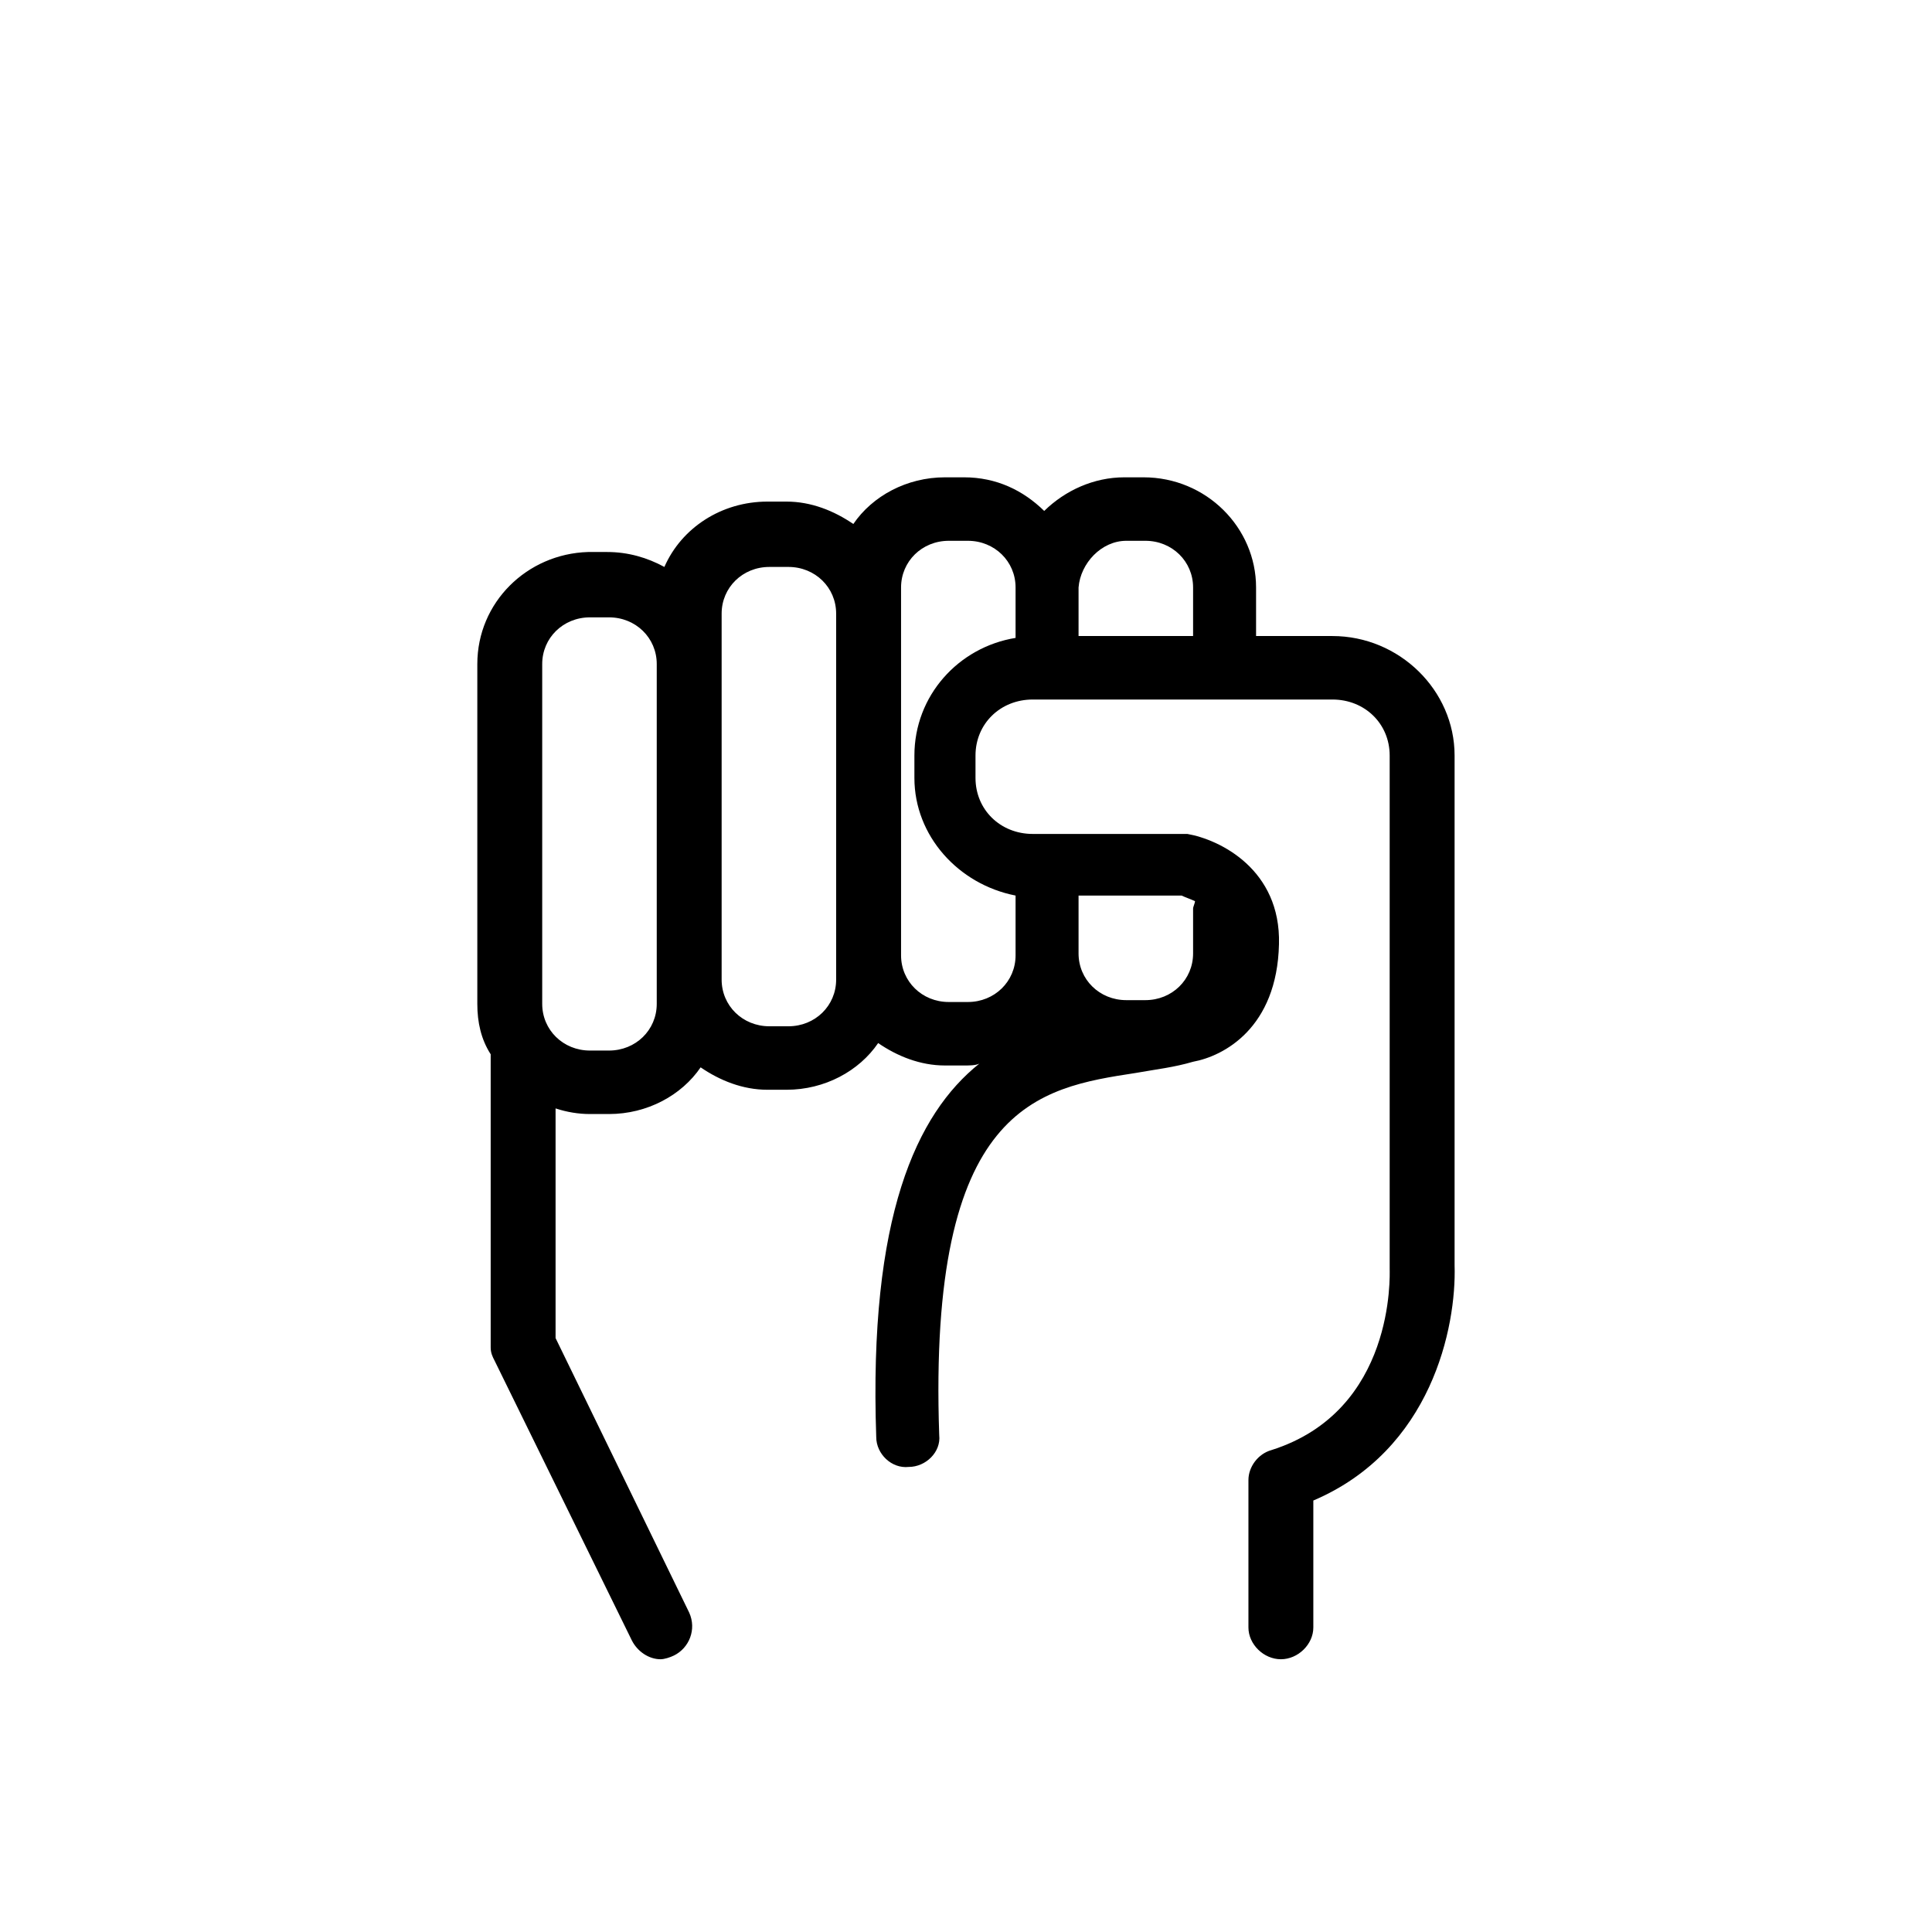 <?xml version="1.0" encoding="UTF-8"?>
<svg width="85px" height="85px" viewBox="0 0 85 85" version="1.1" xmlns="http://www.w3.org/2000/svg" xmlns:xlink="http://www.w3.org/1999/xlink">
    <!-- Generator: Sketch 51.3 (57544) - http://www.bohemiancoding.com/sketch -->
    <title>Artboard 3 Copy 2</title>
    <desc>Created with Sketch.</desc>
    <defs></defs>
    <g id="Artboard-3-Copy-2" stroke="none" stroke-width="1" fill="none" fill-rule="evenodd">
        <g id="noun_Fist_959743" transform="translate(21, 21)" fill="#000000" fill-rule="nonzero">
            <path d="M0,8.215 L0,23.166 C0,23.987 0.168,24.727 0.588,25.384 L0.588,38.281 C0.588,38.528 0.672,38.692 0.756,38.856 L6.802,51.179 C7.054,51.671 7.558,52 8.062,52 C8.23,52 8.482,51.918 8.65,51.836 C9.321,51.507 9.657,50.686 9.321,49.946 L3.443,37.87 L3.443,27.766 C3.947,27.93 4.451,28.013 4.955,28.013 L5.794,28.013 C7.474,28.013 8.985,27.191 9.825,25.959 C10.665,26.534 11.673,26.945 12.764,26.945 L13.604,26.945 C15.284,26.945 16.795,26.123 17.635,24.891 C18.475,25.466 19.482,25.877 20.574,25.877 L21.414,25.877 C21.666,25.877 21.918,25.877 22.086,25.795 C19.314,28.013 17.215,32.531 17.551,42.224 C17.551,42.964 18.223,43.621 18.979,43.539 C19.734,43.539 20.406,42.882 20.322,42.142 C19.818,27.602 24.689,26.863 28.972,26.205 C29.895,26.041 30.651,25.959 31.491,25.712 C32.835,25.466 35.186,24.234 35.27,20.537 C35.354,17.251 32.667,15.937 31.239,15.69 C31.155,15.69 31.071,15.69 30.987,15.69 L24.437,15.69 C23.009,15.69 21.918,14.622 21.918,13.226 L21.918,12.24 C21.918,10.844 23.009,9.776 24.437,9.776 L37.621,9.776 C39.049,9.776 40.14,10.844 40.14,12.24 L40.14,34.831 C40.14,35.077 40.392,41.074 34.934,42.799 C34.346,42.964 33.926,43.539 33.926,44.114 L33.926,50.603 C33.926,51.343 34.598,52 35.354,52 C36.11,52 36.781,51.343 36.781,50.603 L36.781,45.017 C41.988,42.799 43.08,37.378 42.996,34.667 L42.996,12.24 C42.996,9.365 40.56,6.983 37.621,6.983 L34.262,6.983 L34.262,4.847 C34.262,2.218 32.079,1.45925048e-15 29.308,1.45925048e-15 L28.468,1.45925048e-15 C27.124,1.45925048e-15 25.865,0.575 24.941,1.479 C24.017,0.575 22.841,0 21.414,0 L20.574,0 C18.895,0 17.383,0.821 16.543,2.054 C15.703,1.479 14.696,1.068 13.604,1.068 L12.764,1.068 C10.749,1.068 8.985,2.218 8.23,3.943 C7.474,3.532 6.634,3.286 5.71,3.286 L4.871,3.286 C2.183,3.368 0,5.504 0,8.215 Z M31.575,18.648 C31.575,18.73 31.491,18.894 31.491,18.976 L31.491,20.948 C31.491,22.098 30.567,23.002 29.392,23.002 L28.552,23.002 C27.376,23.002 26.452,22.098 26.452,20.948 L26.452,18.401 L30.987,18.401 C31.155,18.483 31.407,18.566 31.575,18.648 Z M28.552,2.793 L29.392,2.793 C30.567,2.793 31.491,3.697 31.491,4.847 L31.491,6.983 L26.452,6.983 L26.452,4.847 C26.536,3.779 27.46,2.793 28.552,2.793 Z M18.643,4.847 C18.643,3.697 19.566,2.793 20.742,2.793 L21.582,2.793 C22.757,2.793 23.681,3.697 23.681,4.847 L23.681,7.065 C21.162,7.476 19.23,9.611 19.23,12.24 L19.23,13.226 C19.23,15.773 21.162,17.908 23.681,18.401 L23.681,21.03 C23.681,22.18 22.757,23.084 21.582,23.084 L20.742,23.084 C19.566,23.084 18.643,22.18 18.643,21.03 L18.643,4.847 Z M10.749,5.997 C10.749,4.847 11.673,3.943 12.848,3.943 L13.688,3.943 C14.864,3.943 15.787,4.847 15.787,5.997 L15.787,22.098 C15.787,23.248 14.864,24.152 13.688,24.152 L12.848,24.152 C11.673,24.152 10.749,23.248 10.749,22.098 L10.749,5.997 Z M2.855,8.215 C2.855,7.065 3.779,6.161 4.955,6.161 L5.794,6.161 C6.97,6.161 7.894,7.065 7.894,8.215 L7.894,23.166 C7.894,24.316 6.97,25.22 5.794,25.22 L4.955,25.22 C3.779,25.22 2.855,24.316 2.855,23.166 L2.855,8.215 Z" id="Shape"></path>
        </g>
    </g>
</svg>